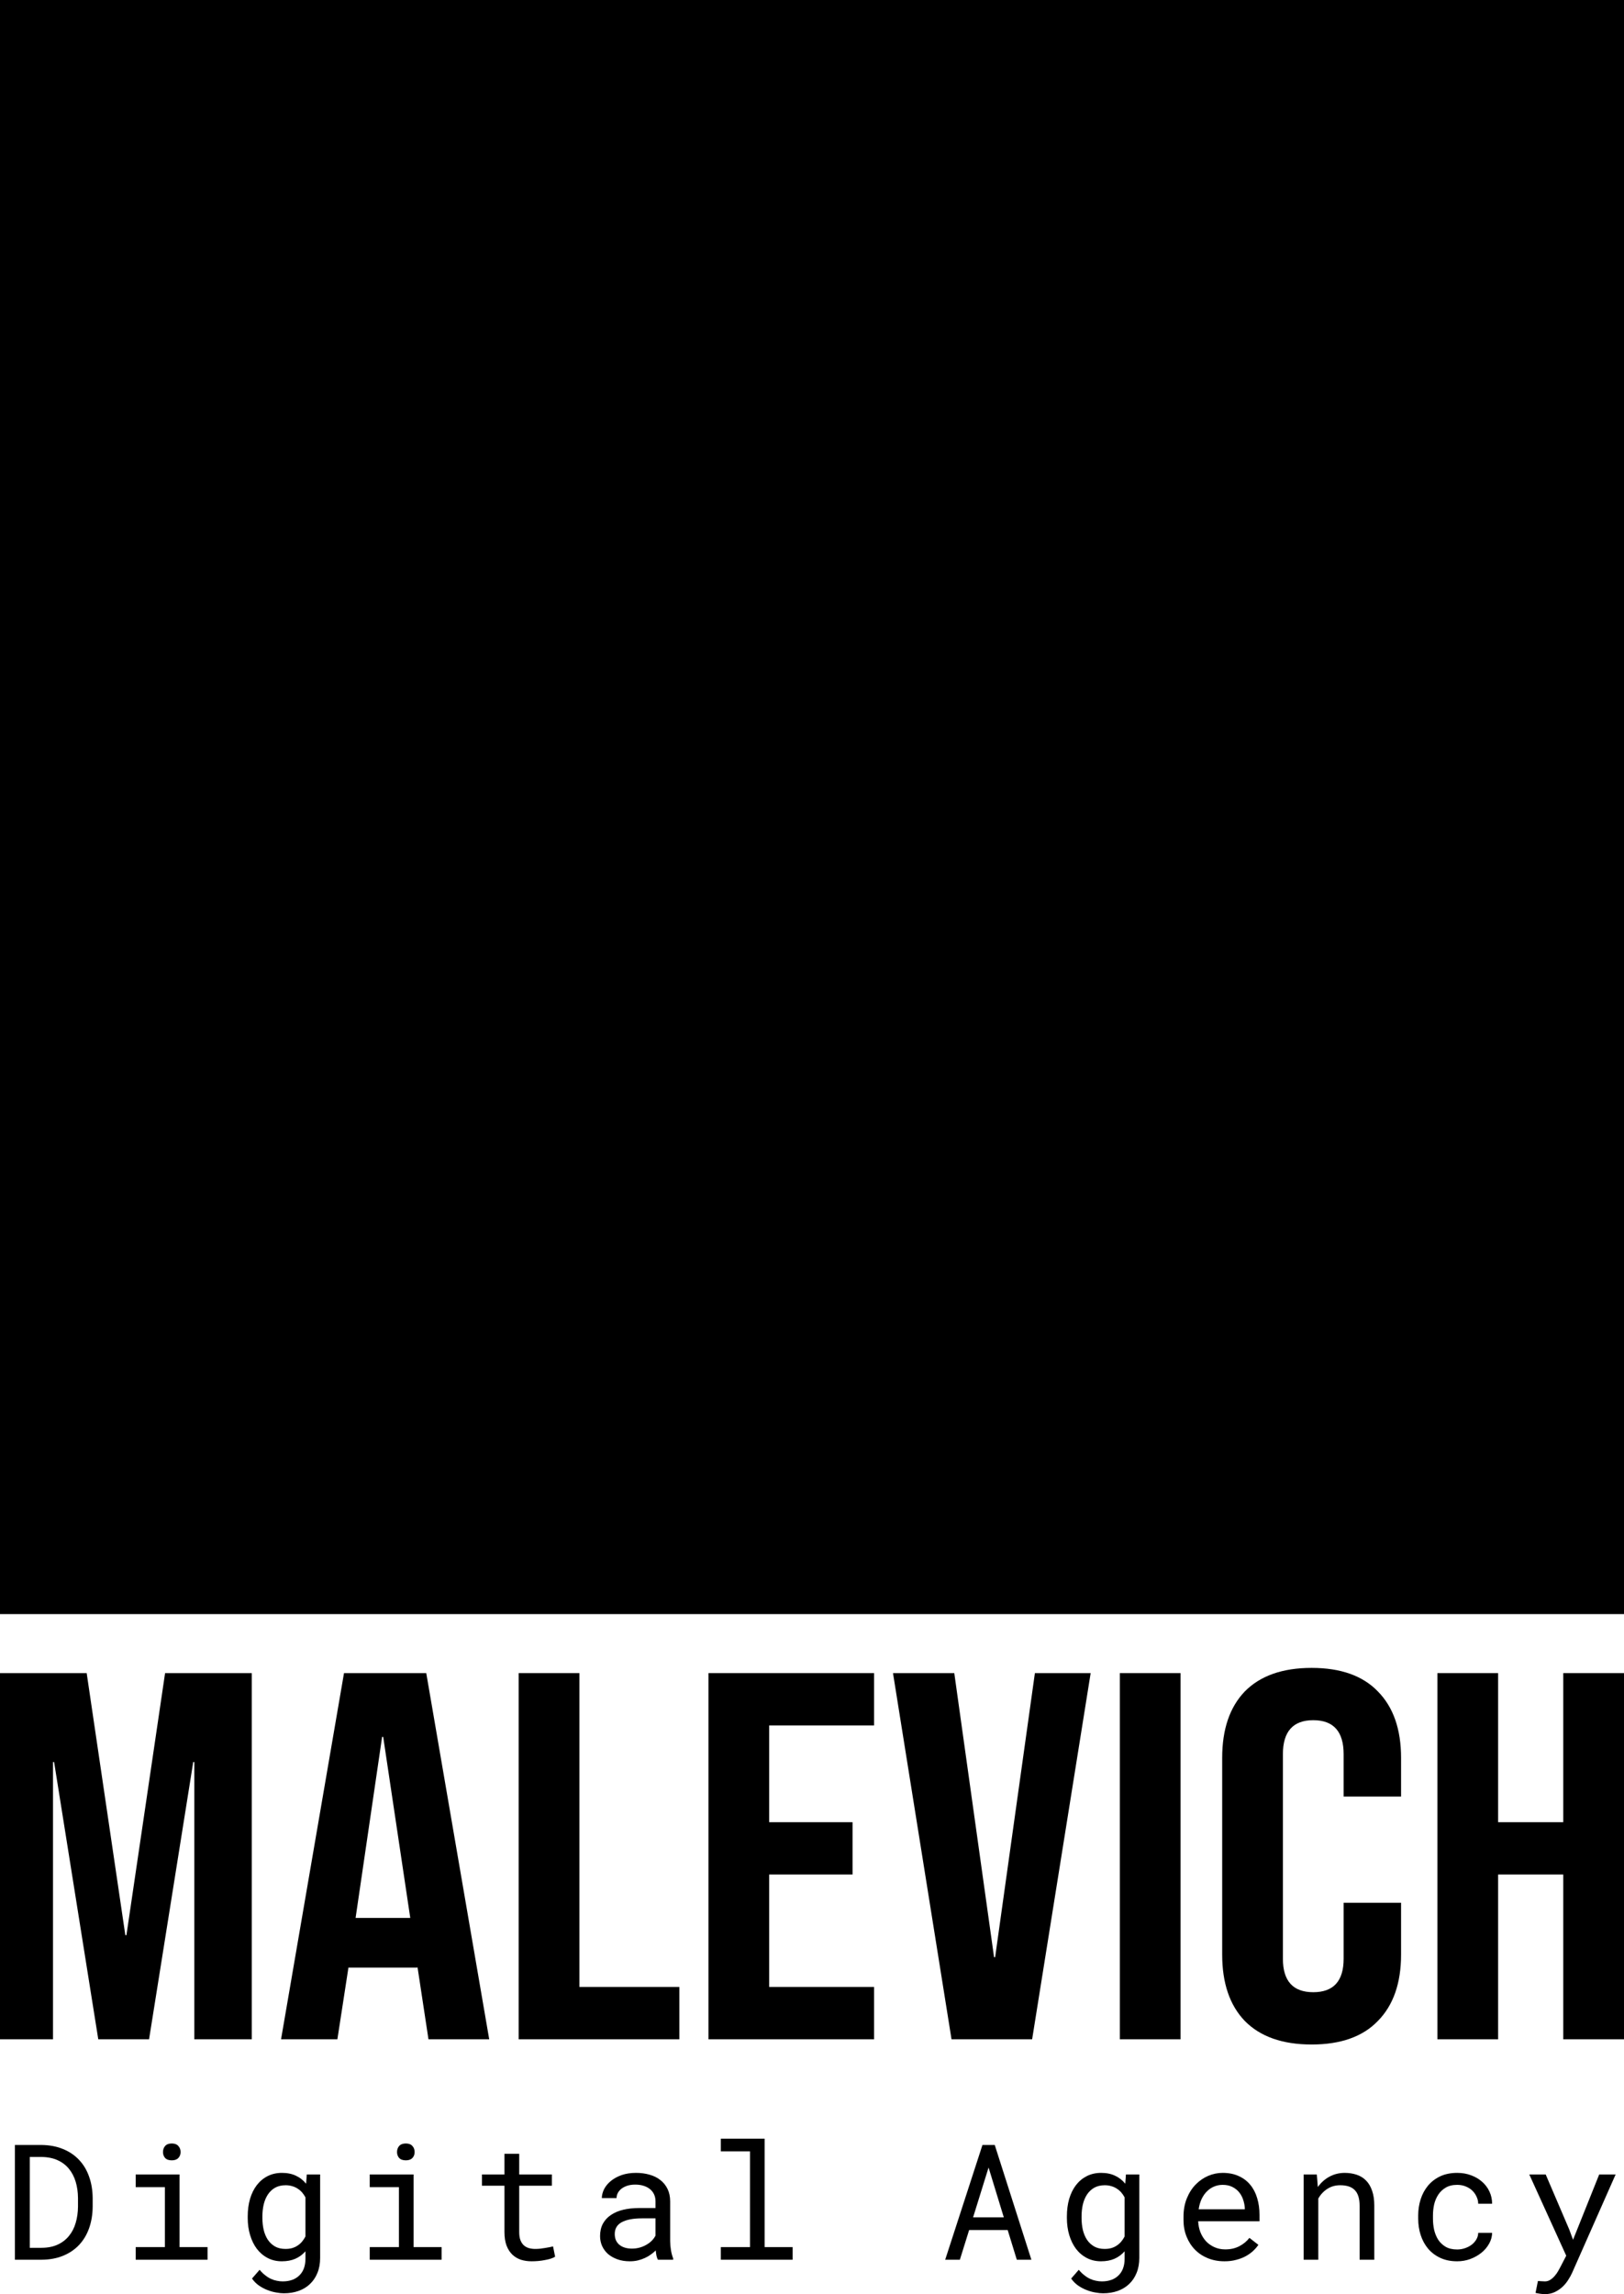 <svg width="80" height="113" viewBox="0 0 80 113" fill="none" xmlns="http://www.w3.org/2000/svg">
<path d="M0 0H80V79.503H0V0Z" fill="black"/>
<path d="M0 82.41H4.27L6.174 95.318H6.228L8.132 82.41H12.402V100.446H9.573V86.79H9.519L7.343 100.446H4.841L2.665 86.79H2.611V100.446H0V82.41Z" fill="black"/>
<path d="M16.946 82.41H20.998L24.099 100.446H21.107L20.563 96.864V96.916H17.164L16.62 100.446H13.845L16.946 82.41ZM20.21 94.468L18.877 85.554H18.823L17.517 94.468H20.21Z" fill="black"/>
<path d="M25.55 82.41H28.542V97.869H33.465V100.446H25.55V82.41Z" fill="black"/>
<path d="M34.899 82.41H43.058V84.987H37.891V89.753H41.998V92.33H37.891V97.869H43.058V100.446H34.899V82.41Z" fill="black"/>
<path d="M43.99 82.41H47.009L48.968 96.4H49.022L50.98 82.41H53.727L50.844 100.446H46.873L43.99 82.41Z" fill="black"/>
<path d="M55.164 82.41H58.156V100.446H55.164V82.41Z" fill="black"/>
<path d="M64.612 100.703C63.179 100.703 62.082 100.317 61.321 99.544C60.578 98.771 60.206 97.68 60.206 96.272V86.584C60.206 85.176 60.578 84.085 61.321 83.312C62.082 82.539 63.179 82.153 64.612 82.153C66.044 82.153 67.132 82.539 67.875 83.312C68.637 84.085 69.018 85.176 69.018 86.584V88.491H66.189V86.404C66.189 85.287 65.691 84.729 64.693 84.729C63.696 84.729 63.197 85.287 63.197 86.404V96.478C63.197 97.577 63.696 98.127 64.693 98.127C65.691 98.127 66.189 97.577 66.189 96.478V93.721H69.018V96.272C69.018 97.68 68.637 98.771 67.875 99.544C67.132 100.317 66.044 100.703 64.612 100.703Z" fill="black"/>
<path d="M70.808 82.41H73.799V89.753H77.008V82.41H80V100.446H77.008V92.33H73.799V100.446H70.808V82.41Z" fill="black"/>
<path d="M0.733 111.304V105.651H2.049C2.445 105.657 2.798 105.724 3.108 105.853C3.42 105.98 3.683 106.159 3.897 106.389C4.113 106.617 4.277 106.891 4.389 107.212C4.503 107.53 4.562 107.884 4.565 108.272V108.687C4.562 109.075 4.503 109.43 4.389 109.751C4.277 110.069 4.113 110.343 3.897 110.574C3.683 110.802 3.42 110.98 3.108 111.109C2.798 111.236 2.445 111.301 2.049 111.304H0.733ZM1.467 106.242V110.717H2.049C2.356 110.715 2.622 110.662 2.846 110.558C3.07 110.452 3.255 110.309 3.401 110.127C3.549 109.946 3.658 109.733 3.729 109.487C3.802 109.241 3.839 108.974 3.842 108.687V108.264C3.839 107.977 3.802 107.711 3.729 107.468C3.656 107.222 3.546 107.01 3.401 106.832C3.255 106.65 3.07 106.508 2.846 106.405C2.622 106.301 2.356 106.247 2.049 106.242H1.467Z" fill="black"/>
<path d="M6.685 107.103H8.845V110.682H10.224V111.304H6.685V110.682H8.122V107.728H6.685V107.103ZM8.029 106.001C8.029 105.882 8.064 105.782 8.134 105.702C8.207 105.619 8.316 105.578 8.462 105.578C8.605 105.578 8.713 105.619 8.786 105.702C8.859 105.782 8.896 105.882 8.896 106.001C8.896 106.117 8.859 106.214 8.786 106.292C8.713 106.37 8.605 106.408 8.462 106.408C8.316 106.408 8.207 106.37 8.134 106.292C8.064 106.214 8.029 106.117 8.029 106.001Z" fill="black"/>
<path d="M12.203 109.169C12.203 108.855 12.241 108.568 12.317 108.307C12.395 108.043 12.507 107.816 12.653 107.627C12.799 107.438 12.976 107.291 13.184 107.185C13.392 107.079 13.628 107.026 13.891 107.026C14.151 107.026 14.379 107.072 14.575 107.165C14.773 107.256 14.94 107.388 15.078 107.561L15.114 107.103H15.77V111.214C15.77 111.491 15.726 111.737 15.637 111.952C15.551 112.167 15.429 112.349 15.27 112.499C15.114 112.649 14.926 112.763 14.707 112.841C14.489 112.918 14.246 112.957 13.981 112.957C13.871 112.957 13.746 112.944 13.606 112.918C13.465 112.895 13.322 112.855 13.176 112.798C13.033 112.744 12.894 112.67 12.758 112.577C12.625 112.484 12.511 112.369 12.414 112.231L12.789 111.8C12.878 111.907 12.969 111.996 13.063 112.068C13.157 112.143 13.252 112.203 13.348 112.247C13.444 112.291 13.541 112.322 13.637 112.34C13.733 112.361 13.83 112.371 13.926 112.371C14.098 112.371 14.253 112.347 14.391 112.297C14.529 112.248 14.646 112.176 14.742 112.08C14.841 111.987 14.917 111.87 14.969 111.731C15.021 111.591 15.047 111.43 15.047 111.249V110.888C14.907 111.049 14.74 111.172 14.547 111.257C14.357 111.34 14.136 111.381 13.883 111.381C13.625 111.381 13.392 111.327 13.184 111.218C12.976 111.109 12.799 110.959 12.653 110.768C12.509 110.576 12.399 110.351 12.321 110.092C12.242 109.831 12.203 109.55 12.203 109.25V109.169ZM12.926 109.25C12.926 109.454 12.947 109.649 12.989 109.832C13.033 110.016 13.101 110.178 13.192 110.318C13.286 110.457 13.404 110.569 13.547 110.651C13.69 110.732 13.862 110.772 14.063 110.772C14.188 110.772 14.3 110.758 14.399 110.729C14.5 110.698 14.59 110.655 14.668 110.601C14.749 110.547 14.821 110.482 14.883 110.407C14.946 110.332 15 110.249 15.047 110.158V108.233C15 108.145 14.946 108.065 14.883 107.992C14.821 107.92 14.749 107.858 14.668 107.806C14.588 107.752 14.498 107.71 14.399 107.682C14.3 107.651 14.19 107.635 14.071 107.635C13.867 107.635 13.693 107.677 13.547 107.759C13.404 107.842 13.286 107.955 13.192 108.097C13.101 108.237 13.033 108.4 12.989 108.586C12.947 108.77 12.926 108.964 12.926 109.169V109.25Z" fill="black"/>
<path d="M18.214 107.103H20.374V110.682H21.753V111.304H18.214V110.682H19.652V107.728H18.214V107.103ZM19.558 106.001C19.558 105.882 19.593 105.782 19.663 105.702C19.736 105.619 19.846 105.578 19.992 105.578C20.135 105.578 20.243 105.619 20.316 105.702C20.389 105.782 20.425 105.882 20.425 106.001C20.425 106.117 20.389 106.214 20.316 106.292C20.243 106.37 20.135 106.408 19.992 106.408C19.846 106.408 19.736 106.37 19.663 106.292C19.593 106.214 19.558 106.117 19.558 106.001Z" fill="black"/>
<path d="M25.577 106.086V107.103H27.186V107.658H25.577V109.941C25.577 110.104 25.597 110.239 25.639 110.345C25.681 110.451 25.738 110.536 25.811 110.601C25.884 110.663 25.967 110.707 26.061 110.733C26.157 110.759 26.259 110.772 26.366 110.772C26.444 110.772 26.524 110.768 26.608 110.76C26.691 110.75 26.772 110.738 26.85 110.725C26.931 110.712 27.005 110.699 27.073 110.686C27.143 110.671 27.2 110.658 27.244 110.648L27.346 111.156C27.286 111.192 27.213 111.225 27.127 111.253C27.041 111.279 26.948 111.301 26.846 111.319C26.744 111.34 26.637 111.355 26.522 111.366C26.41 111.376 26.298 111.381 26.186 111.381C25.998 111.381 25.823 111.355 25.659 111.304C25.497 111.249 25.357 111.165 25.237 111.051C25.117 110.935 25.022 110.786 24.952 110.605C24.884 110.421 24.85 110.2 24.85 109.941V107.658H23.741V107.103H24.85V106.086H25.577Z" fill="black"/>
<path d="M32.408 111.304C32.379 111.249 32.356 111.182 32.337 111.102C32.322 111.019 32.31 110.933 32.302 110.846C32.229 110.918 32.147 110.987 32.056 111.051C31.968 111.116 31.869 111.173 31.759 111.222C31.652 111.271 31.538 111.31 31.416 111.339C31.293 111.367 31.163 111.381 31.025 111.381C30.801 111.381 30.598 111.349 30.416 111.284C30.236 111.219 30.082 111.133 29.954 111.024C29.829 110.913 29.732 110.782 29.662 110.632C29.594 110.479 29.56 110.315 29.56 110.139C29.56 109.909 29.606 109.707 29.697 109.533C29.791 109.36 29.922 109.216 30.091 109.103C30.261 108.986 30.464 108.899 30.701 108.842C30.94 108.785 31.207 108.757 31.501 108.757H32.291V108.427C32.291 108.3 32.267 108.186 32.22 108.085C32.173 107.985 32.107 107.899 32.021 107.829C31.935 107.757 31.829 107.701 31.704 107.662C31.582 107.623 31.444 107.604 31.291 107.604C31.147 107.604 31.018 107.622 30.904 107.658C30.792 107.695 30.697 107.743 30.619 107.802C30.541 107.862 30.479 107.933 30.435 108.016C30.393 108.096 30.372 108.18 30.372 108.268H29.646C29.649 108.115 29.688 107.965 29.763 107.818C29.841 107.67 29.952 107.538 30.095 107.422C30.241 107.303 30.417 107.207 30.622 107.134C30.831 107.062 31.067 107.026 31.329 107.026C31.569 107.026 31.792 107.055 31.997 107.115C32.203 107.172 32.38 107.26 32.529 107.379C32.68 107.495 32.798 107.642 32.884 107.818C32.97 107.994 33.013 108.199 33.013 108.435V110.387C33.013 110.527 33.026 110.676 33.052 110.834C33.078 110.989 33.115 111.125 33.162 111.241V111.304H32.408ZM31.13 110.756C31.271 110.756 31.402 110.738 31.525 110.702C31.647 110.666 31.758 110.618 31.857 110.558C31.958 110.499 32.046 110.431 32.119 110.356C32.191 110.279 32.249 110.199 32.291 110.116V109.266H31.619C31.197 109.266 30.869 109.328 30.634 109.452C30.4 109.576 30.283 109.771 30.283 110.038C30.283 110.142 30.3 110.237 30.333 110.325C30.37 110.413 30.423 110.49 30.494 110.554C30.564 110.616 30.652 110.666 30.759 110.702C30.866 110.738 30.99 110.756 31.13 110.756Z" fill="black"/>
<path d="M35.508 105.341H37.668V110.682H39.047V111.304H35.508V110.682H36.946V105.966H35.508V105.341Z" fill="black"/>
<path d="M49.639 109.84H47.741L47.284 111.304H46.561L48.397 105.651H49.002L50.807 111.304H50.089L49.639 109.84ZM47.936 109.215H49.448L48.698 106.762L47.936 109.215Z" fill="black"/>
<path d="M52.556 109.169C52.556 108.855 52.594 108.568 52.669 108.307C52.748 108.043 52.86 107.816 53.005 107.627C53.151 107.438 53.328 107.291 53.537 107.185C53.745 107.079 53.981 107.026 54.244 107.026C54.504 107.026 54.732 107.072 54.927 107.165C55.125 107.256 55.293 107.388 55.431 107.561L55.466 107.103H56.123V111.214C56.123 111.491 56.078 111.737 55.99 111.952C55.904 112.167 55.782 112.349 55.623 112.499C55.466 112.649 55.279 112.763 55.06 112.841C54.841 112.918 54.599 112.957 54.334 112.957C54.224 112.957 54.099 112.944 53.959 112.918C53.818 112.895 53.675 112.855 53.529 112.798C53.386 112.744 53.246 112.67 53.111 112.577C52.978 112.484 52.864 112.369 52.767 112.231L53.142 111.8C53.231 111.907 53.322 111.996 53.416 112.068C53.509 112.143 53.604 112.203 53.701 112.247C53.797 112.291 53.894 112.322 53.99 112.34C54.086 112.361 54.183 112.371 54.279 112.371C54.451 112.371 54.606 112.347 54.744 112.297C54.882 112.248 54.999 112.176 55.095 112.08C55.194 111.987 55.27 111.87 55.322 111.731C55.374 111.591 55.4 111.43 55.4 111.249V110.888C55.259 111.049 55.093 111.172 54.9 111.257C54.71 111.34 54.489 111.381 54.236 111.381C53.978 111.381 53.745 111.327 53.537 111.218C53.328 111.109 53.151 110.959 53.005 110.768C52.862 110.576 52.752 110.351 52.673 110.092C52.595 109.831 52.556 109.55 52.556 109.25V109.169ZM53.279 109.25C53.279 109.454 53.3 109.649 53.341 109.832C53.386 110.016 53.453 110.178 53.544 110.318C53.638 110.457 53.757 110.569 53.9 110.651C54.043 110.732 54.215 110.772 54.416 110.772C54.541 110.772 54.653 110.758 54.752 110.729C54.853 110.698 54.943 110.655 55.021 110.601C55.102 110.547 55.173 110.482 55.236 110.407C55.298 110.332 55.353 110.249 55.4 110.158V108.233C55.353 108.145 55.298 108.065 55.236 107.992C55.173 107.92 55.102 107.858 55.021 107.806C54.94 107.752 54.85 107.71 54.752 107.682C54.653 107.651 54.543 107.635 54.423 107.635C54.22 107.635 54.046 107.677 53.9 107.759C53.757 107.842 53.638 107.955 53.544 108.097C53.453 108.237 53.386 108.4 53.341 108.586C53.3 108.77 53.279 108.964 53.279 109.169V109.25Z" fill="black"/>
<path d="M60.321 111.381C60.024 111.381 59.751 111.331 59.501 111.23C59.253 111.129 59.041 110.988 58.864 110.807C58.687 110.626 58.549 110.411 58.45 110.162C58.351 109.914 58.301 109.643 58.301 109.351V109.188C58.301 108.849 58.356 108.546 58.465 108.28C58.575 108.01 58.719 107.784 58.899 107.6C59.081 107.414 59.287 107.272 59.516 107.173C59.748 107.075 59.985 107.026 60.227 107.026C60.532 107.026 60.797 107.079 61.024 107.185C61.253 107.288 61.443 107.433 61.594 107.62C61.745 107.803 61.857 108.021 61.93 108.272C62.006 108.523 62.044 108.795 62.044 109.087V109.409H59.024C59.032 109.601 59.068 109.781 59.133 109.949C59.201 110.117 59.292 110.265 59.407 110.391C59.524 110.516 59.663 110.614 59.825 110.686C59.986 110.759 60.165 110.795 60.36 110.795C60.618 110.795 60.847 110.743 61.047 110.64C61.248 110.536 61.415 110.399 61.547 110.228L61.989 110.57C61.919 110.676 61.83 110.778 61.723 110.877C61.619 110.972 61.498 111.058 61.36 111.133C61.222 111.208 61.066 111.267 60.891 111.311C60.717 111.358 60.527 111.381 60.321 111.381ZM60.227 107.616C60.081 107.616 59.943 107.643 59.813 107.697C59.683 107.749 59.566 107.827 59.462 107.93C59.357 108.031 59.269 108.157 59.196 108.307C59.126 108.454 59.076 108.625 59.047 108.819H61.321V108.765C61.313 108.625 61.286 108.487 61.239 108.349C61.195 108.212 61.128 108.089 61.04 107.981C60.951 107.872 60.839 107.784 60.704 107.717C60.571 107.649 60.412 107.616 60.227 107.616Z" fill="black"/>
<path d="M64.867 107.103L64.918 107.724C65.071 107.507 65.26 107.338 65.484 107.216C65.708 107.092 65.958 107.028 66.234 107.026C66.455 107.026 66.656 107.057 66.836 107.119C67.018 107.181 67.173 107.278 67.3 107.41C67.428 107.542 67.526 107.71 67.594 107.915C67.664 108.116 67.699 108.357 67.699 108.637V111.304H66.976V108.652C66.976 108.466 66.955 108.308 66.914 108.179C66.872 108.049 66.81 107.944 66.726 107.864C66.645 107.784 66.545 107.726 66.425 107.689C66.308 107.653 66.173 107.635 66.019 107.635C65.777 107.635 65.564 107.696 65.379 107.818C65.196 107.937 65.05 108.094 64.941 108.291V111.304H64.219V107.103H64.867Z" fill="black"/>
<path d="M71.784 110.799C71.914 110.799 72.04 110.778 72.163 110.737C72.288 110.695 72.398 110.638 72.495 110.566C72.591 110.491 72.668 110.404 72.725 110.306C72.785 110.205 72.817 110.096 72.819 109.98H73.503C73.5 110.166 73.451 110.345 73.354 110.516C73.26 110.684 73.134 110.833 72.975 110.962C72.817 111.089 72.634 111.191 72.428 111.269C72.223 111.344 72.008 111.381 71.784 111.381C71.464 111.381 71.184 111.324 70.944 111.21C70.704 111.097 70.504 110.944 70.343 110.752C70.184 110.558 70.064 110.336 69.983 110.085C69.902 109.831 69.862 109.564 69.862 109.285V109.122C69.862 108.845 69.902 108.58 69.983 108.326C70.064 108.072 70.184 107.85 70.343 107.658C70.504 107.464 70.704 107.31 70.944 107.196C71.184 107.083 71.464 107.026 71.784 107.026C72.034 107.026 72.263 107.066 72.471 107.146C72.682 107.224 72.863 107.331 73.014 107.468C73.168 107.603 73.288 107.763 73.374 107.95C73.46 108.136 73.503 108.335 73.503 108.547H72.819C72.817 108.421 72.788 108.302 72.733 108.19C72.681 108.076 72.609 107.977 72.518 107.891C72.427 107.806 72.318 107.739 72.19 107.689C72.065 107.64 71.93 107.616 71.784 107.616C71.56 107.616 71.371 107.661 71.218 107.752C71.067 107.84 70.944 107.956 70.85 108.101C70.757 108.243 70.689 108.404 70.647 108.582C70.608 108.761 70.589 108.941 70.589 109.122V109.285C70.589 109.469 70.608 109.651 70.647 109.832C70.689 110.011 70.755 110.173 70.846 110.318C70.94 110.46 71.063 110.576 71.214 110.667C71.367 110.755 71.557 110.799 71.784 110.799Z" fill="black"/>
<path d="M77.302 109.813L77.49 110.321L78.779 107.103H79.588L77.443 111.952C77.394 112.061 77.33 112.176 77.252 112.297C77.176 112.419 77.084 112.532 76.974 112.635C76.865 112.739 76.737 112.825 76.592 112.895C76.446 112.965 76.278 113 76.088 113C76.054 113 76.016 112.997 75.974 112.992C75.933 112.99 75.891 112.984 75.849 112.977C75.808 112.972 75.769 112.965 75.732 112.957C75.696 112.95 75.666 112.943 75.642 112.938L75.76 112.352C75.778 112.352 75.802 112.353 75.834 112.356C75.865 112.358 75.898 112.361 75.931 112.363C75.965 112.366 75.998 112.367 76.029 112.367C76.06 112.37 76.085 112.371 76.103 112.371C76.202 112.371 76.292 112.344 76.373 112.29C76.456 112.235 76.529 112.171 76.592 112.095C76.657 112.02 76.711 111.943 76.756 111.863C76.802 111.782 76.839 111.716 76.865 111.665L77.154 111.106L75.334 107.103H76.142L77.302 109.813Z" fill="black"/>
</svg>
